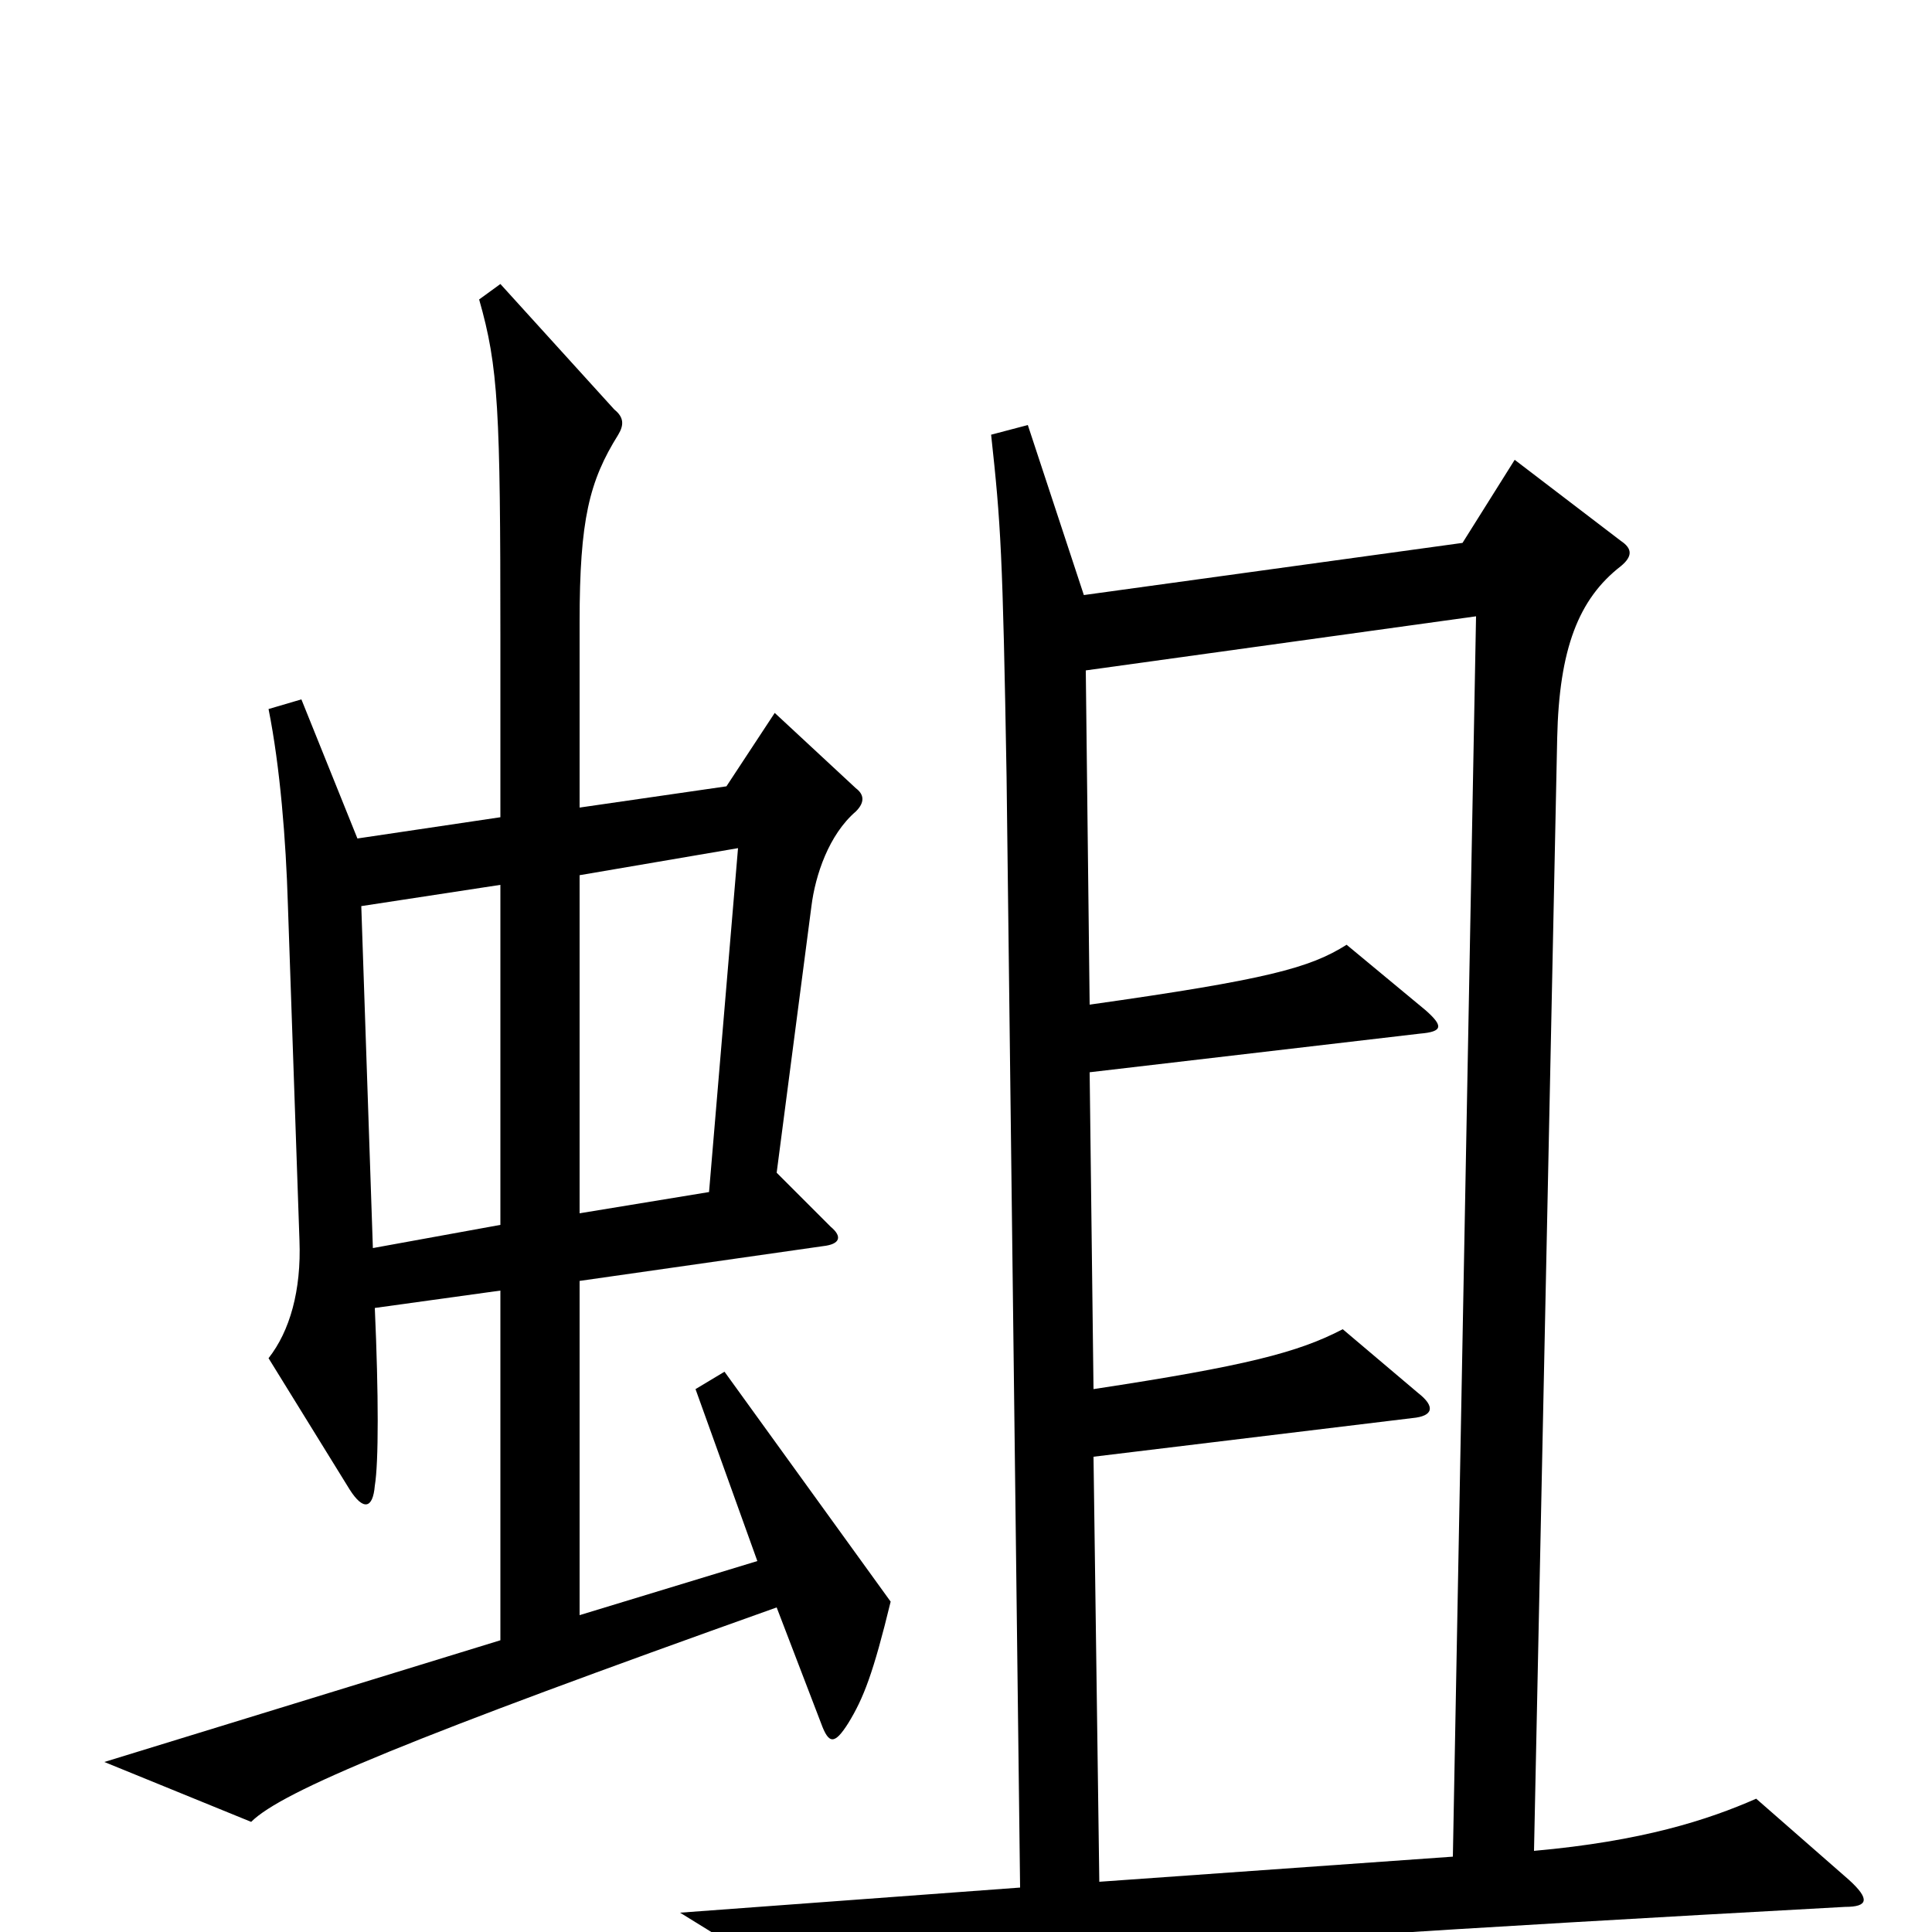 <svg xmlns="http://www.w3.org/2000/svg" viewBox="0 -1000 1000 1000">
	<path fill="#000000" d="M461 -171L375 -290L360 -281L392 -192L300 -164V-337L426 -355C435 -356 436 -360 430 -365L402 -393L420 -531C422 -547 429 -568 443 -580C448 -585 447 -589 443 -592L401 -631L376 -593L300 -582V-678C300 -731 305 -751 320 -775C323 -780 323 -784 318 -788L259 -853L248 -845C258 -810 259 -788 259 -670V-577L185 -566L156 -638L139 -633C145 -603 148 -565 149 -532L155 -358C156 -332 150 -311 139 -297L181 -229C188 -218 193 -219 194 -231C196 -243 196 -278 194 -323L259 -332V-151L54 -88L130 -57C146 -73 214 -101 402 -168L425 -108C429 -97 432 -97 439 -108C447 -121 452 -134 461 -171ZM957 -27L909 -69C884 -58 850 -47 794 -42L806 -618C807 -664 817 -690 839 -707C845 -712 845 -716 839 -720L784 -762L757 -719L561 -692L532 -780L513 -775C518 -729 519 -714 521 -598L528 -23L352 -10L420 32C465 19 535 10 955 -13C967 -13 968 -17 957 -27ZM382 -561L367 -383L300 -372V-547ZM259 -366L193 -354L187 -531L259 -542ZM764 -681L752 -39L569 -26L566 -246L731 -266C742 -267 743 -272 734 -279L695 -312C672 -300 645 -293 566 -281L564 -445L735 -465C747 -466 747 -469 738 -477L697 -511C678 -499 656 -493 564 -480L562 -653Z"/>
</svg>